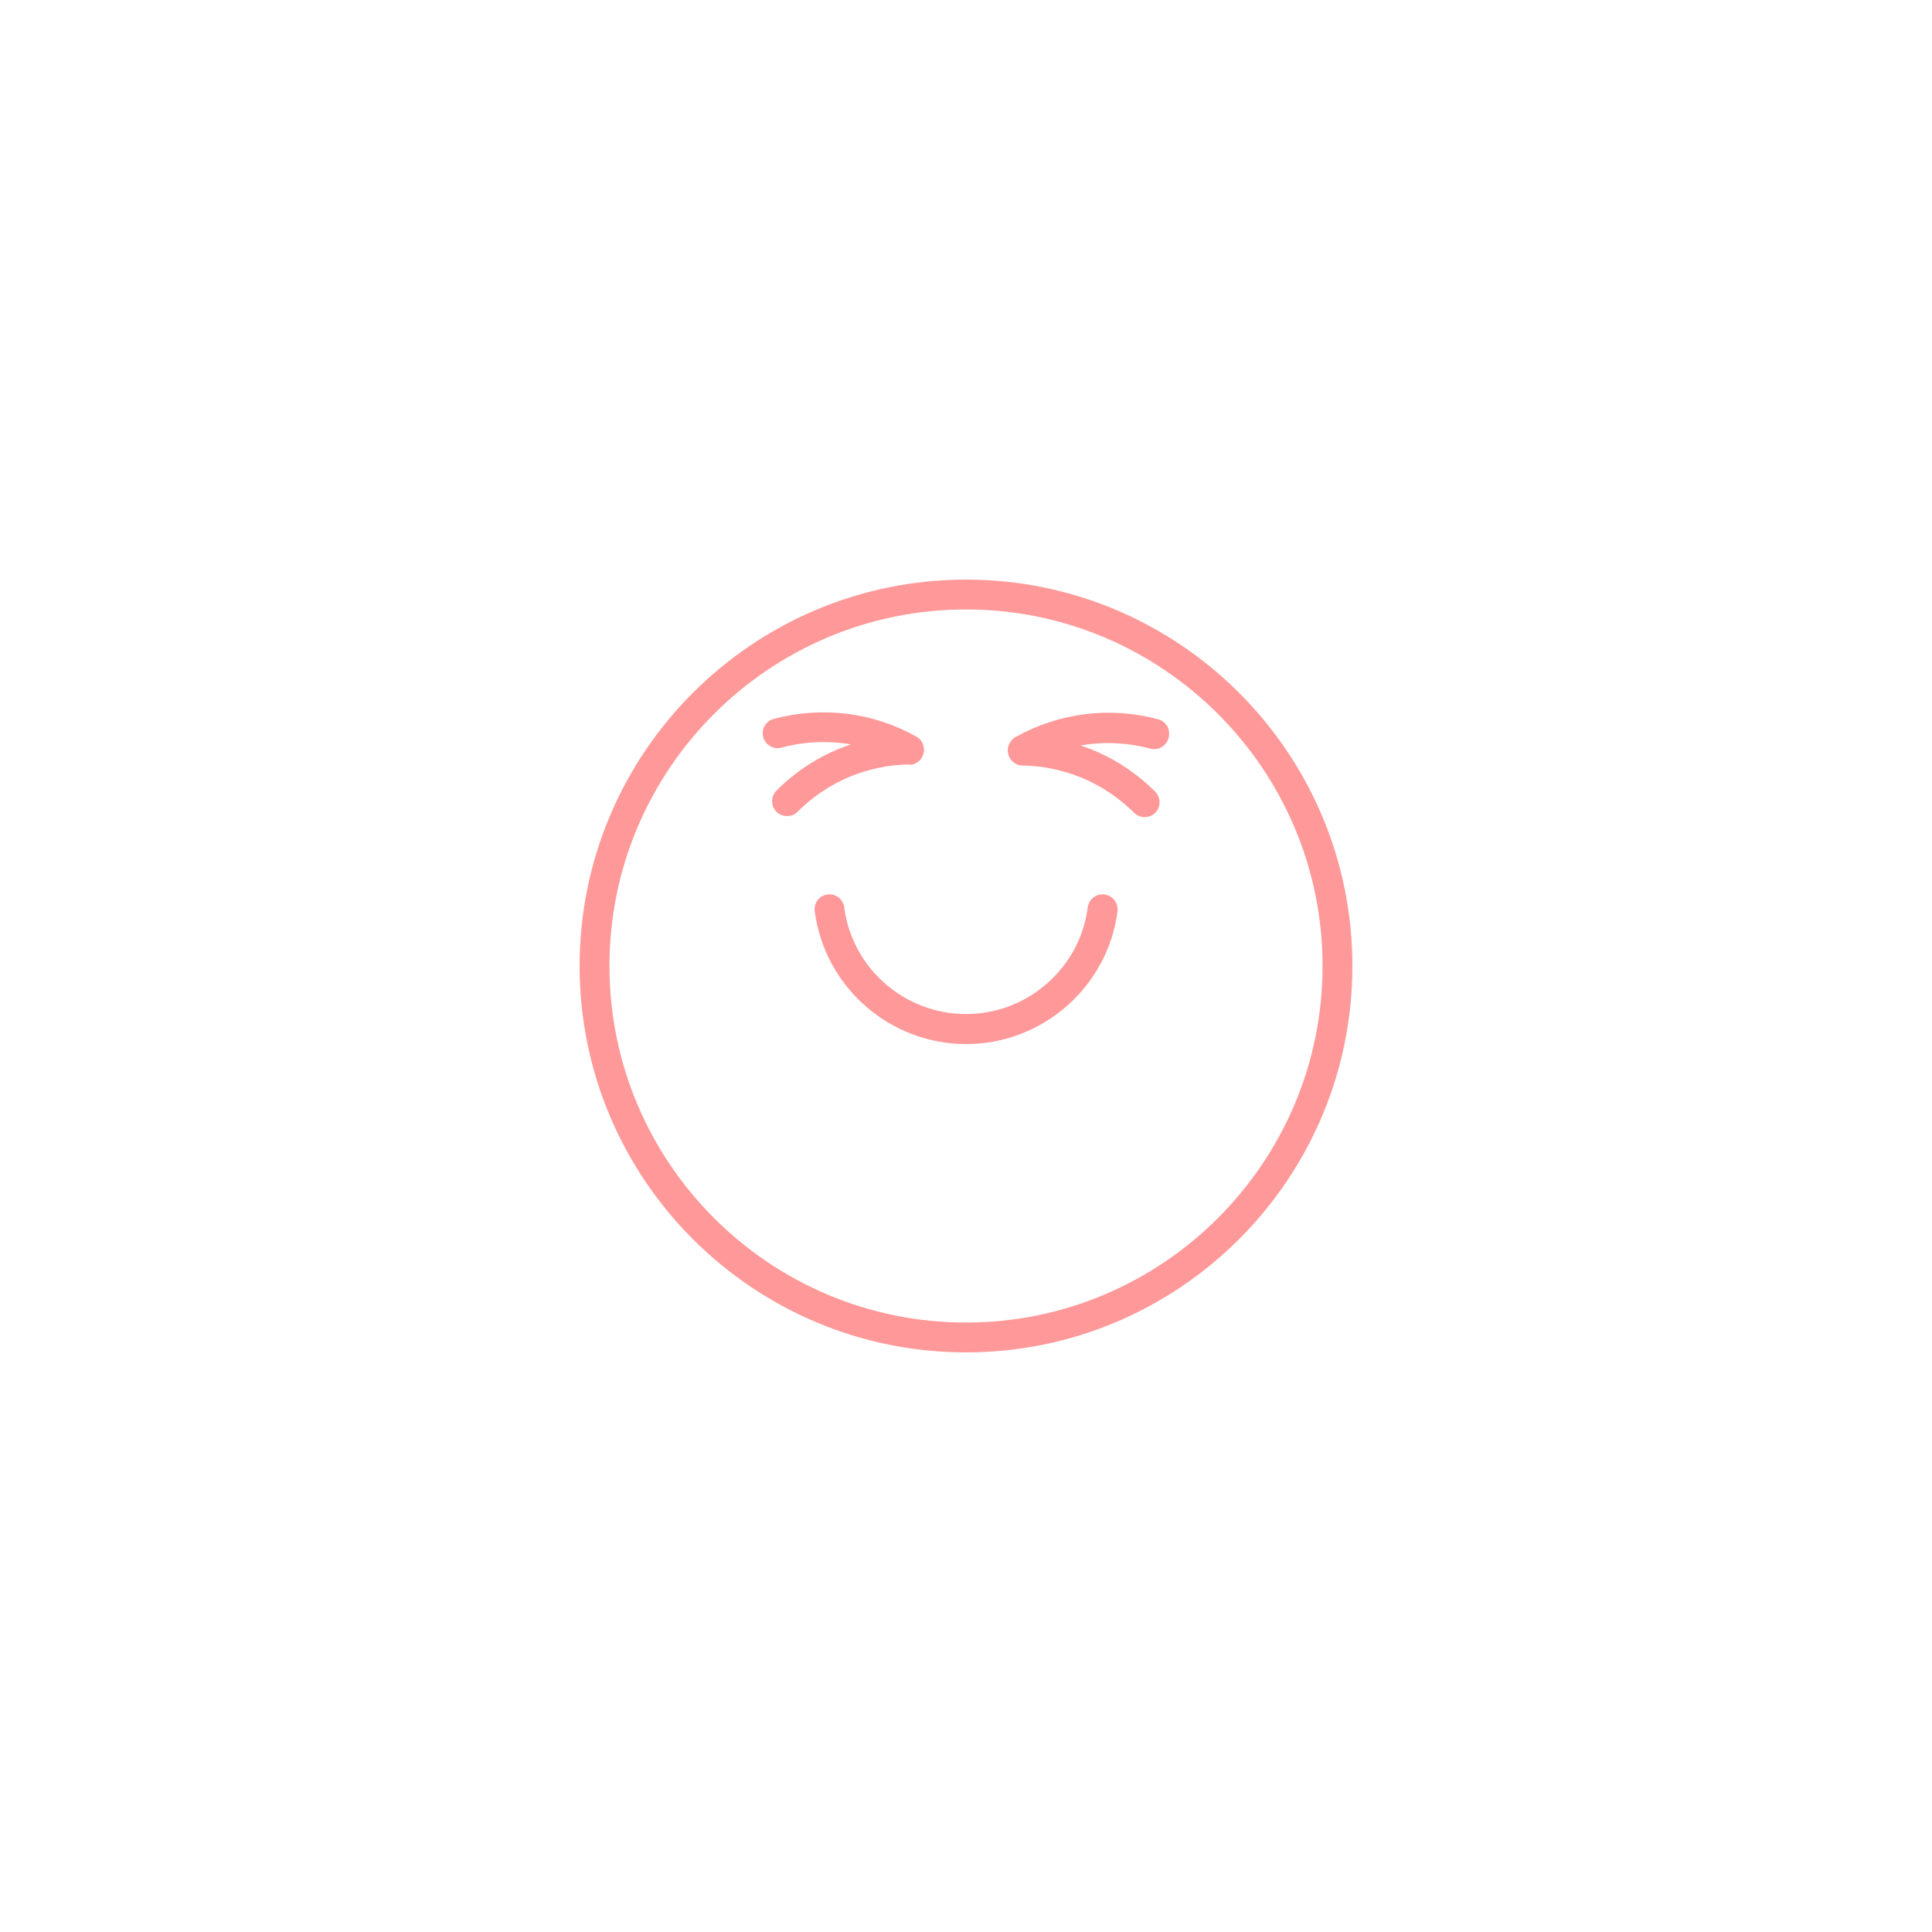 <svg xmlns="http://www.w3.org/2000/svg" xmlns:xlink="http://www.w3.org/1999/xlink" width="120" zoomAndPan="magnify" viewBox="0 0 90 90" height="120" preserveAspectRatio="xMidYMid meet" version="1.0"><path fill="#ff9999" d="M 51.453 41.668 C 51.07 41.617 50.723 41.891 50.672 42.266 C 50.305 45.102 47.867 47.238 45 47.238 C 42.133 47.238 39.695 45.102 39.328 42.266 C 39.277 41.883 38.93 41.617 38.547 41.668 C 38.168 41.719 37.902 42.062 37.953 42.445 C 38.41 45.973 41.441 48.637 45.008 48.637 C 48.57 48.637 51.602 45.973 52.062 42.445 C 52.098 42.062 51.832 41.719 51.453 41.668 Z M 51.453 41.668 " fill-opacity="1" fill-rule="nonzero"/><path fill="#ff9999" d="M 45 27 C 35.07 27 27 35.07 27 45 C 27 54.93 35.07 63 45 63 C 54.93 63 63 54.93 63 45 C 63 35.07 54.93 27 45 27 Z M 45 61.609 C 35.84 61.609 28.391 54.16 28.391 45 C 28.391 35.84 35.84 28.391 45 28.391 C 54.16 28.391 61.609 35.84 61.609 45 C 61.609 54.16 54.16 61.609 45 61.609 Z M 45 61.609 " fill-opacity="1" fill-rule="nonzero"/><path fill="#ff9999" d="M 42.379 35.633 C 42.414 35.633 42.453 35.625 42.488 35.617 C 42.496 35.617 42.508 35.617 42.516 35.609 C 42.551 35.605 42.59 35.59 42.625 35.574 C 42.633 35.574 42.637 35.566 42.645 35.562 C 42.676 35.547 42.703 35.531 42.73 35.512 C 42.738 35.504 42.746 35.504 42.754 35.496 C 42.781 35.473 42.82 35.445 42.848 35.418 C 42.848 35.418 42.855 35.41 42.855 35.41 C 42.875 35.383 42.898 35.359 42.918 35.324 C 42.926 35.316 42.934 35.301 42.941 35.293 C 42.949 35.289 42.957 35.281 42.957 35.266 C 42.961 35.25 42.961 35.242 42.969 35.23 C 42.984 35.207 42.992 35.188 43 35.156 C 43.004 35.137 43.012 35.113 43.02 35.094 C 43.027 35.07 43.027 35.051 43.035 35.027 C 43.043 35.008 43.043 34.977 43.043 34.957 C 43.043 34.941 43.043 34.926 43.043 34.922 C 43.043 34.914 43.043 34.906 43.043 34.898 C 43.043 34.875 43.035 34.848 43.035 34.828 C 43.035 34.805 43.027 34.785 43.02 34.762 C 43.012 34.738 43.004 34.719 43 34.695 C 42.992 34.676 42.984 34.652 42.977 34.633 C 42.969 34.609 42.957 34.598 42.949 34.574 C 42.934 34.555 42.926 34.531 42.91 34.508 C 42.898 34.496 42.891 34.48 42.875 34.465 C 42.855 34.445 42.84 34.422 42.82 34.41 C 42.812 34.402 42.797 34.395 42.781 34.379 C 42.754 34.359 42.73 34.336 42.703 34.324 C 42.703 34.324 42.695 34.316 42.695 34.316 C 40.66 33.176 38.297 32.891 36.043 33.488 C 35.668 33.59 35.453 33.969 35.555 34.336 C 35.656 34.711 36.035 34.926 36.402 34.828 C 37.477 34.539 38.578 34.496 39.645 34.676 C 38.348 35.105 37.16 35.836 36.172 36.828 C 35.898 37.102 35.898 37.539 36.172 37.816 C 36.309 37.953 36.488 38.016 36.664 38.016 C 36.844 38.016 37.023 37.953 37.152 37.816 C 38.543 36.426 40.391 35.641 42.363 35.609 C 42.371 35.641 42.371 35.633 42.379 35.633 Z M 42.379 35.633 " fill-opacity="1" fill-rule="nonzero"/><path fill="#ff9999" d="M 53.957 33.508 C 51.703 32.902 49.34 33.199 47.305 34.336 C 47.305 34.336 47.305 34.336 47.297 34.336 C 47.262 34.359 47.23 34.379 47.195 34.41 C 47.188 34.418 47.18 34.418 47.18 34.422 C 47.152 34.445 47.133 34.473 47.109 34.504 C 47.102 34.508 47.094 34.516 47.09 34.531 C 47.066 34.555 47.051 34.582 47.039 34.609 C 47.031 34.625 47.023 34.641 47.016 34.652 C 47 34.676 46.996 34.703 46.988 34.727 C 46.98 34.746 46.973 34.762 46.965 34.785 C 46.957 34.805 46.957 34.828 46.953 34.848 C 46.945 34.871 46.945 34.898 46.945 34.922 C 46.945 34.926 46.945 34.934 46.945 34.941 C 46.945 34.957 46.945 34.969 46.945 34.984 C 46.945 35.008 46.945 35.035 46.953 35.059 C 46.953 35.078 46.957 35.102 46.965 35.121 C 46.973 35.145 46.98 35.164 46.988 35.188 C 46.996 35.207 47.008 35.238 47.016 35.258 C 47.023 35.273 47.023 35.281 47.031 35.293 C 47.039 35.301 47.043 35.309 47.043 35.324 C 47.051 35.332 47.059 35.344 47.066 35.352 C 47.09 35.383 47.109 35.41 47.133 35.438 C 47.133 35.438 47.137 35.445 47.137 35.445 C 47.168 35.473 47.195 35.504 47.23 35.523 C 47.238 35.531 47.246 35.531 47.254 35.539 C 47.281 35.562 47.312 35.574 47.34 35.59 C 47.348 35.598 47.355 35.598 47.363 35.605 C 47.398 35.617 47.434 35.633 47.469 35.641 C 47.477 35.641 47.492 35.648 47.5 35.648 C 47.535 35.656 47.57 35.66 47.605 35.66 C 47.613 35.66 47.613 35.66 47.621 35.66 C 49.586 35.691 51.438 36.477 52.832 37.863 C 52.969 38 53.152 38.066 53.324 38.066 C 53.496 38.066 53.684 38 53.812 37.863 C 54.086 37.59 54.086 37.152 53.812 36.879 C 52.82 35.887 51.637 35.156 50.344 34.727 C 51.406 34.539 52.508 34.59 53.582 34.875 C 53.949 34.977 54.34 34.754 54.434 34.387 C 54.547 33.992 54.332 33.609 53.957 33.508 Z M 53.957 33.508 " fill-opacity="1" fill-rule="nonzero"/></svg>